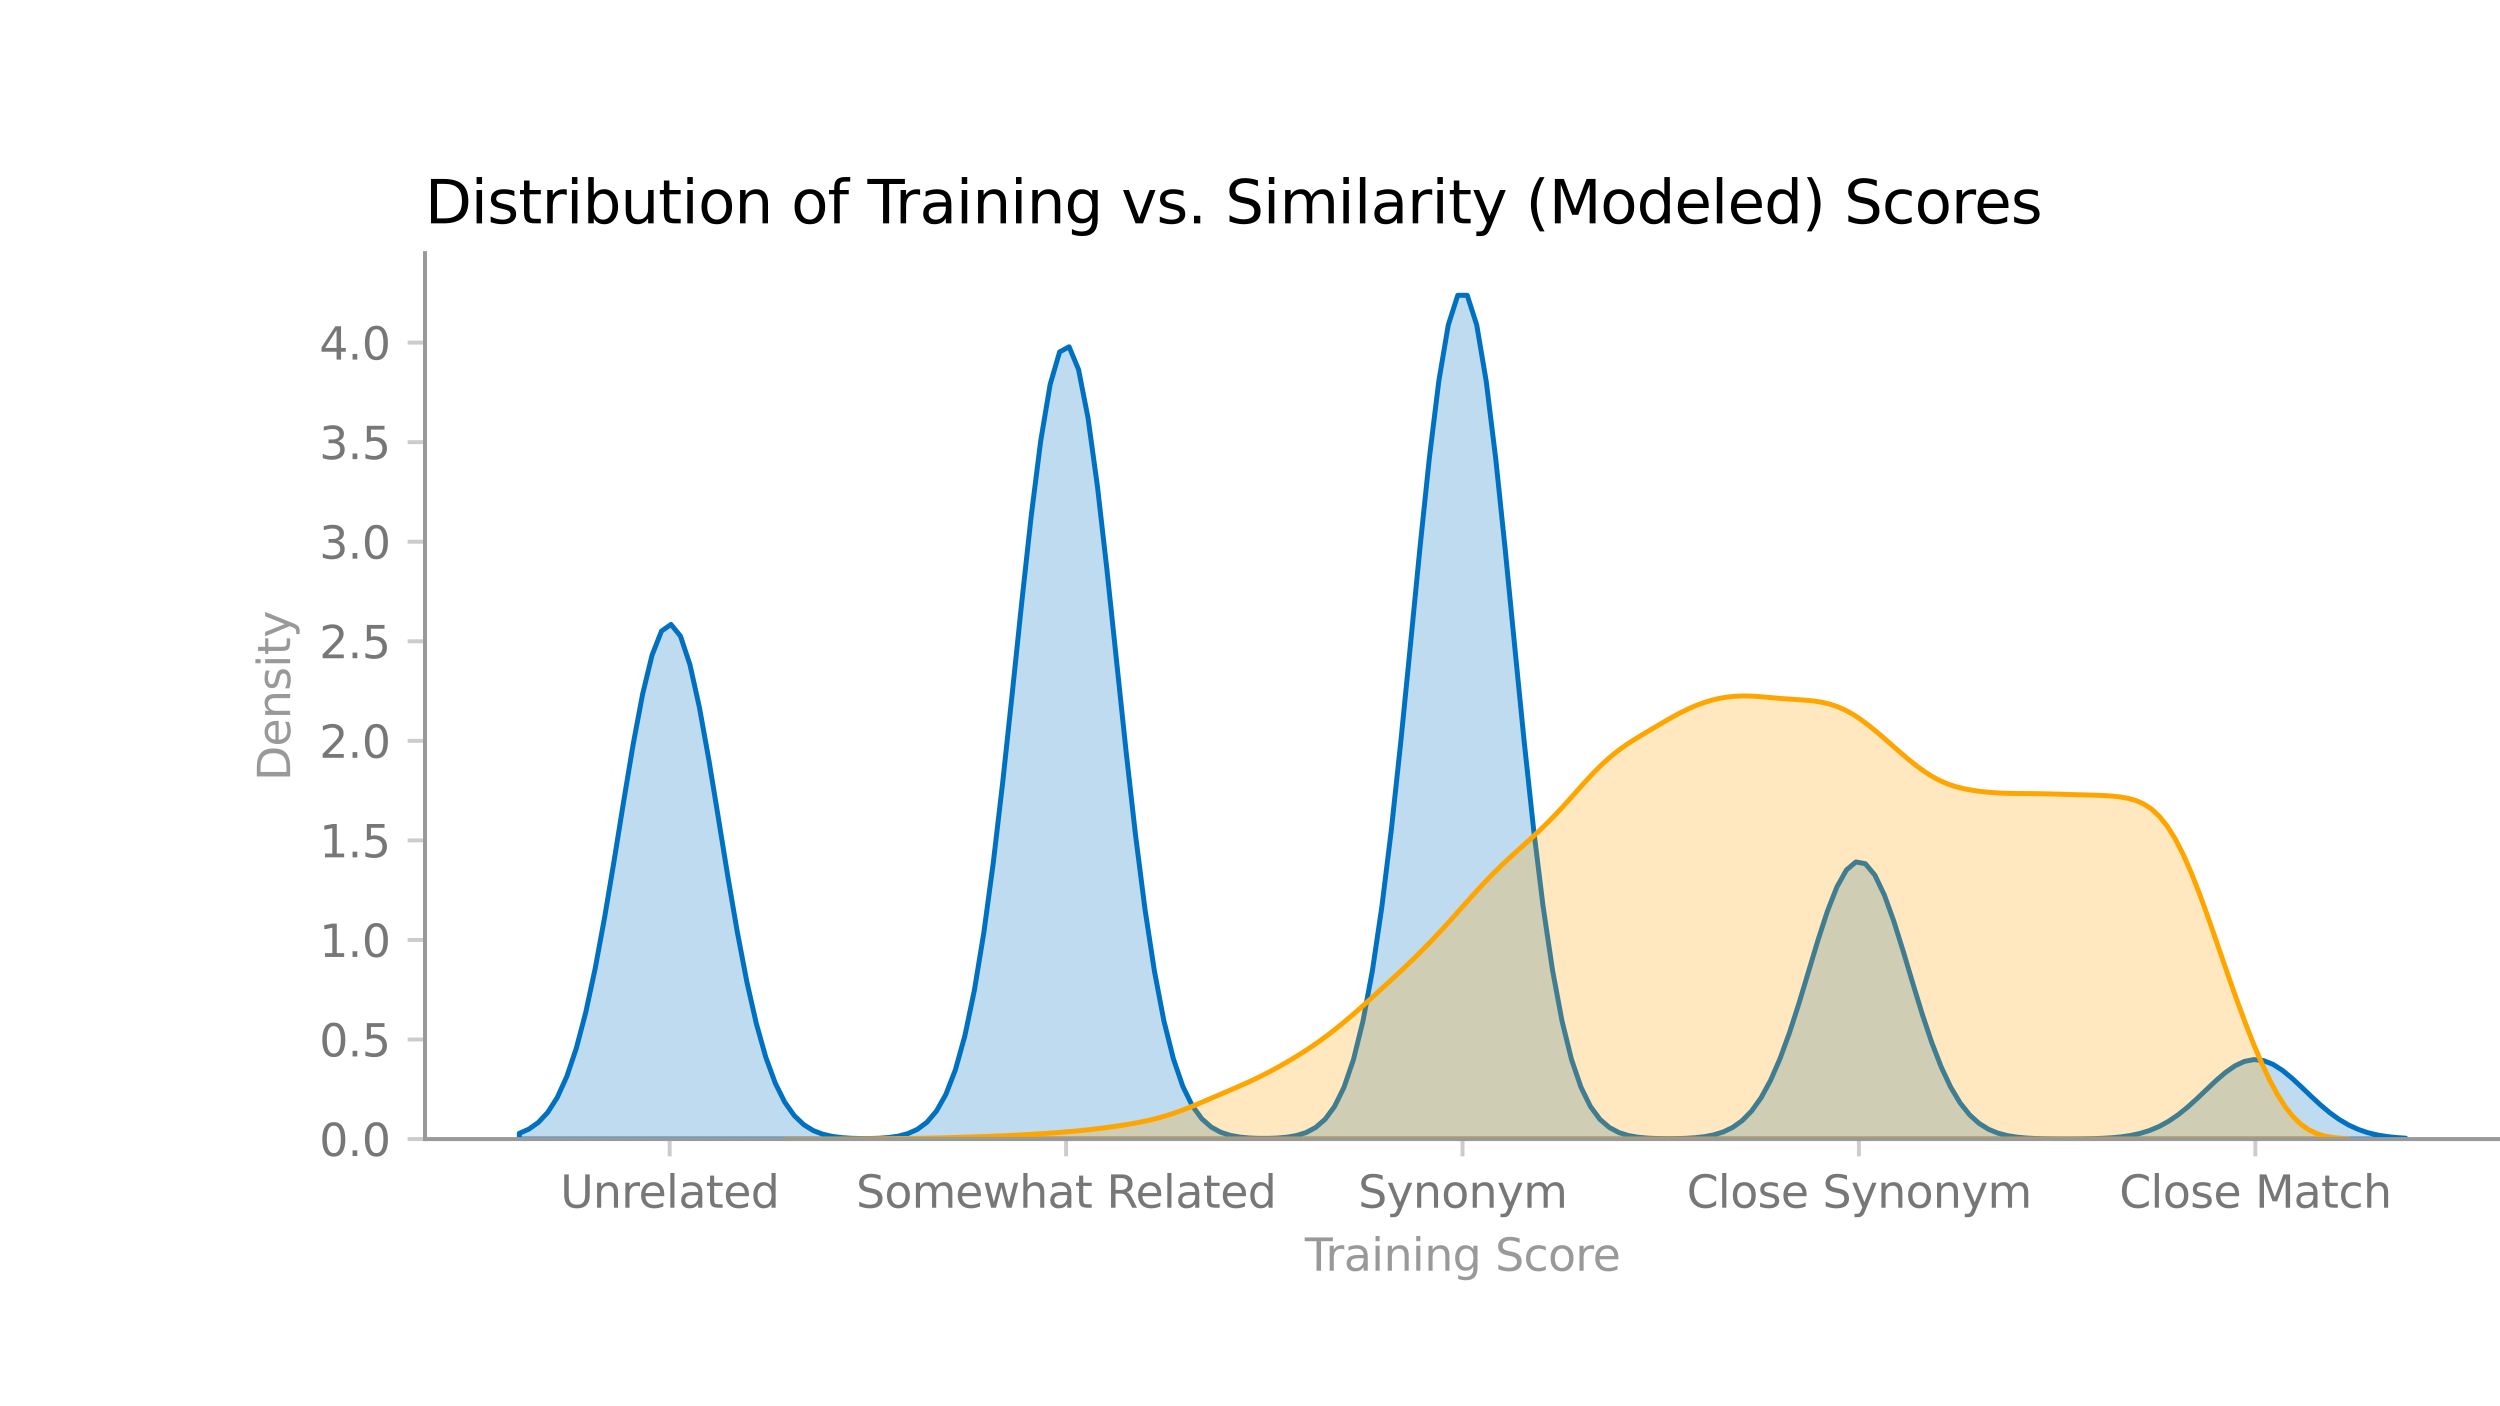 <?xml version="1.0" encoding="utf-8" standalone="no"?>
<!DOCTYPE svg PUBLIC "-//W3C//DTD SVG 1.1//EN"
  "http://www.w3.org/Graphics/SVG/1.1/DTD/svg11.dtd">
<svg height="283.5pt" version="1.1" viewBox="0 0 504 283.5" width="504pt" xmlns="http://www.w3.org/2000/svg" xmlns:xlink="http://www.w3.org/1999/xlink">
 <defs>
  <style type="text/css">*{stroke-linecap:butt;stroke-linejoin:round;}</style>
 </defs>
 <g id="figure_1">
  <g id="patch_1">
   <path d="M 0 283.5 
L 504 283.5 
L 504 0 
L 0 0 
z
" style="fill:#ffffff;"/>
  </g>
  <g id="axes_1">
   <g id="patch_2">
    <path d="M 85.68 229.635 
L 504 229.635 
L 504 51.03 
L 85.68 51.03 
z
" style="fill:#ffffff;"/>
   </g>
   <g id="PolyCollection_1">
    <defs>
     <path d="M 104.695 -55.018 
L 104.695 -53.865 
L 106.606 -53.865 
L 108.517 -53.865 
L 110.428 -53.865 
L 112.339 -53.865 
L 114.25 -53.865 
L 116.161 -53.865 
L 118.072 -53.865 
L 119.983 -53.865 
L 121.894 -53.865 
L 123.805 -53.865 
L 125.716 -53.865 
L 127.627 -53.865 
L 129.538 -53.865 
L 131.449 -53.865 
L 133.36 -53.865 
L 135.271 -53.865 
L 137.182 -53.865 
L 139.093 -53.865 
L 141.004 -53.865 
L 142.915 -53.865 
L 144.826 -53.865 
L 146.737 -53.865 
L 148.648 -53.865 
L 150.559 -53.865 
L 152.47 -53.865 
L 154.381 -53.865 
L 156.292 -53.865 
L 158.203 -53.865 
L 160.114 -53.865 
L 162.025 -53.865 
L 163.936 -53.865 
L 165.847 -53.865 
L 167.758 -53.865 
L 169.669 -53.865 
L 171.58 -53.865 
L 173.491 -53.865 
L 175.402 -53.865 
L 177.313 -53.865 
L 179.224 -53.865 
L 181.135 -53.865 
L 183.046 -53.865 
L 184.957 -53.865 
L 186.868 -53.865 
L 188.779 -53.865 
L 190.69 -53.865 
L 192.601 -53.865 
L 194.512 -53.865 
L 196.423 -53.865 
L 198.334 -53.865 
L 200.245 -53.865 
L 202.156 -53.865 
L 204.067 -53.865 
L 205.978 -53.865 
L 207.889 -53.865 
L 209.8 -53.865 
L 211.711 -53.865 
L 213.622 -53.865 
L 215.533 -53.865 
L 217.444 -53.865 
L 219.355 -53.865 
L 221.266 -53.865 
L 223.177 -53.865 
L 225.088 -53.865 
L 226.999 -53.865 
L 228.91 -53.865 
L 230.821 -53.865 
L 232.732 -53.865 
L 234.643 -53.865 
L 236.554 -53.865 
L 238.465 -53.865 
L 240.376 -53.865 
L 242.287 -53.865 
L 244.198 -53.865 
L 246.109 -53.865 
L 248.02 -53.865 
L 249.931 -53.865 
L 251.842 -53.865 
L 253.753 -53.865 
L 255.664 -53.865 
L 257.575 -53.865 
L 259.486 -53.865 
L 261.397 -53.865 
L 263.308 -53.865 
L 265.219 -53.865 
L 267.13 -53.865 
L 269.041 -53.865 
L 270.952 -53.865 
L 272.863 -53.865 
L 274.774 -53.865 
L 276.685 -53.865 
L 278.596 -53.865 
L 280.507 -53.865 
L 282.418 -53.865 
L 284.329 -53.865 
L 286.24 -53.865 
L 288.151 -53.865 
L 290.062 -53.865 
L 291.973 -53.865 
L 293.884 -53.865 
L 295.796 -53.865 
L 297.707 -53.865 
L 299.618 -53.865 
L 301.529 -53.865 
L 303.44 -53.865 
L 305.351 -53.865 
L 307.262 -53.865 
L 309.173 -53.865 
L 311.084 -53.865 
L 312.995 -53.865 
L 314.906 -53.865 
L 316.817 -53.865 
L 318.728 -53.865 
L 320.639 -53.865 
L 322.55 -53.865 
L 324.461 -53.865 
L 326.372 -53.865 
L 328.283 -53.865 
L 330.194 -53.865 
L 332.105 -53.865 
L 334.016 -53.865 
L 335.927 -53.865 
L 337.838 -53.865 
L 339.749 -53.865 
L 341.66 -53.865 
L 343.571 -53.865 
L 345.482 -53.865 
L 347.393 -53.865 
L 349.304 -53.865 
L 351.215 -53.865 
L 353.126 -53.865 
L 355.037 -53.865 
L 356.948 -53.865 
L 358.859 -53.865 
L 360.77 -53.865 
L 362.681 -53.865 
L 364.592 -53.865 
L 366.503 -53.865 
L 368.414 -53.865 
L 370.325 -53.865 
L 372.236 -53.865 
L 374.147 -53.865 
L 376.058 -53.865 
L 377.969 -53.865 
L 379.88 -53.865 
L 381.791 -53.865 
L 383.702 -53.865 
L 385.613 -53.865 
L 387.524 -53.865 
L 389.435 -53.865 
L 391.346 -53.865 
L 393.257 -53.865 
L 395.168 -53.865 
L 397.079 -53.865 
L 398.99 -53.865 
L 400.901 -53.865 
L 402.812 -53.865 
L 404.723 -53.865 
L 406.634 -53.865 
L 408.545 -53.865 
L 410.456 -53.865 
L 412.367 -53.865 
L 414.278 -53.865 
L 416.189 -53.865 
L 418.1 -53.865 
L 420.011 -53.865 
L 421.922 -53.865 
L 423.833 -53.865 
L 425.744 -53.865 
L 427.655 -53.865 
L 429.566 -53.865 
L 431.477 -53.865 
L 433.388 -53.865 
L 435.299 -53.865 
L 437.21 -53.865 
L 439.121 -53.865 
L 441.032 -53.865 
L 442.943 -53.865 
L 444.854 -53.865 
L 446.765 -53.865 
L 448.676 -53.865 
L 450.587 -53.865 
L 452.498 -53.865 
L 454.409 -53.865 
L 456.32 -53.865 
L 458.231 -53.865 
L 460.142 -53.865 
L 462.053 -53.865 
L 463.964 -53.865 
L 465.875 -53.865 
L 467.786 -53.865 
L 469.697 -53.865 
L 471.608 -53.865 
L 473.519 -53.865 
L 475.43 -53.865 
L 477.341 -53.865 
L 479.252 -53.865 
L 481.163 -53.865 
L 483.074 -53.865 
L 484.985 -53.865 
L 484.985 -54.043 
L 484.985 -54.043 
L 483.074 -54.174 
L 481.163 -54.381 
L 479.252 -54.697 
L 477.341 -55.159 
L 475.43 -55.808 
L 473.519 -56.68 
L 471.608 -57.8 
L 469.697 -59.172 
L 467.786 -60.771 
L 465.875 -62.536 
L 463.964 -64.369 
L 462.053 -66.143 
L 460.142 -67.711 
L 458.231 -68.932 
L 456.32 -69.684 
L 454.409 -69.89 
L 452.498 -69.528 
L 450.587 -68.637 
L 448.676 -67.306 
L 446.765 -65.666 
L 444.854 -63.862 
L 442.943 -62.036 
L 441.032 -60.308 
L 439.121 -58.768 
L 437.21 -57.465 
L 435.299 -56.415 
L 433.388 -55.608 
L 431.477 -55.014 
L 429.566 -54.596 
L 427.655 -54.314 
L 425.744 -54.131 
L 423.833 -54.017 
L 421.922 -53.95 
L 420.011 -53.912 
L 418.1 -53.894 
L 416.189 -53.889 
L 414.278 -53.897 
L 412.367 -53.922 
L 410.456 -53.975 
L 408.545 -54.074 
L 406.634 -54.251 
L 404.723 -54.554 
L 402.812 -55.05 
L 400.901 -55.833 
L 398.99 -57.019 
L 397.079 -58.741 
L 395.168 -61.139 
L 393.257 -64.335 
L 391.346 -68.405 
L 389.435 -73.349 
L 387.524 -79.055 
L 385.613 -85.289 
L 383.702 -91.687 
L 381.791 -97.789 
L 379.88 -103.082 
L 377.969 -107.075 
L 376.058 -109.371 
L 374.147 -109.731 
L 372.236 -108.118 
L 370.325 -104.699 
L 368.414 -99.823 
L 366.503 -93.954 
L 364.592 -87.606 
L 362.681 -81.265 
L 360.77 -75.334 
L 358.859 -70.095 
L 356.948 -65.704 
L 355.037 -62.197 
L 353.126 -59.523 
L 351.215 -57.572 
L 349.304 -56.209 
L 347.393 -55.295 
L 345.482 -54.707 
L 343.571 -54.344 
L 341.66 -54.13 
L 339.749 -54.012 
L 337.838 -53.956 
L 335.927 -53.944 
L 334.016 -53.974 
L 332.105 -54.063 
L 330.194 -54.243 
L 328.283 -54.58 
L 326.372 -55.177 
L 324.461 -56.19 
L 322.55 -57.841 
L 320.639 -60.426 
L 318.728 -64.31 
L 316.817 -69.91 
L 314.906 -77.646 
L 312.995 -87.874 
L 311.084 -100.791 
L 309.173 -116.339 
L 307.262 -134.116 
L 305.351 -153.329 
L 303.44 -172.81 
L 301.529 -191.108 
L 299.618 -206.656 
L 297.707 -217.988 
L 295.796 -223.965 
L 293.884 -223.965 
L 291.973 -217.988 
L 290.062 -206.656 
L 288.151 -191.108 
L 286.24 -172.81 
L 284.329 -153.329 
L 282.418 -134.116 
L 280.507 -116.339 
L 278.596 -100.791 
L 276.685 -87.874 
L 274.774 -77.646 
L 272.863 -69.91 
L 270.952 -64.31 
L 269.041 -60.426 
L 267.13 -57.841 
L 265.219 -56.191 
L 263.308 -55.178 
L 261.397 -54.583 
L 259.486 -54.25 
L 257.575 -54.077 
L 255.664 -54.005 
L 253.753 -54.008 
L 251.842 -54.087 
L 249.931 -54.269 
L 248.02 -54.617 
L 246.109 -55.232 
L 244.198 -56.271 
L 242.287 -57.952 
L 240.376 -60.566 
L 238.465 -64.464 
L 236.554 -70.042 
L 234.643 -77.687 
L 232.732 -87.713 
L 230.821 -100.268 
L 228.91 -115.244 
L 226.999 -132.202 
L 225.088 -150.33 
L 223.177 -168.48 
L 221.266 -185.259 
L 219.355 -199.201 
L 217.444 -208.974 
L 215.533 -213.587 
L 213.622 -212.557 
L 211.711 -205.994 
L 209.8 -194.577 
L 207.889 -179.443 
L 205.978 -161.999 
L 204.067 -143.706 
L 202.156 -125.885 
L 200.245 -109.57 
L 198.334 -95.437 
L 196.423 -83.799 
L 194.512 -74.662 
L 192.601 -67.806 
L 190.69 -62.882 
L 188.779 -59.492 
L 186.868 -57.253 
L 184.957 -55.834 
L 183.046 -54.97 
L 181.135 -54.465 
L 179.224 -54.184 
L 177.313 -54.038 
L 175.402 -53.976 
L 173.491 -53.974 
L 171.58 -54.029 
L 169.669 -54.161 
L 167.758 -54.411 
L 165.847 -54.85 
L 163.936 -55.587 
L 162.025 -56.772 
L 160.114 -58.599 
L 158.203 -61.305 
L 156.292 -65.147 
L 154.381 -70.372 
L 152.47 -77.168 
L 150.559 -85.606 
L 148.648 -95.58 
L 146.737 -106.761 
L 144.826 -118.582 
L 142.915 -130.263 
L 141.004 -140.883 
L 139.093 -149.496 
L 137.182 -155.268 
L 135.271 -157.611 
L 133.36 -156.278 
L 131.449 -151.409 
L 129.538 -143.507 
L 127.627 -133.35 
L 125.716 -121.868 
L 123.805 -109.999 
L 121.894 -98.574 
L 119.983 -88.223 
L 118.072 -79.341 
L 116.161 -72.091 
L 114.25 -66.446 
L 112.339 -62.244 
L 110.428 -59.25 
L 108.517 -57.204 
L 106.606 -55.862 
L 104.695 -55.018 
z
" id="mb9149a1675" style="stroke:#0070c0;"/>
    </defs>
    <g clip-path="url(#p86874f3462)">
     <use style="fill:#0070c0;fill-opacity:0.25;stroke:#0070c0;" x="0" xlink:href="#mb9149a1675" y="283.5"/>
    </g>
   </g>
   <g id="PolyCollection_2">
    <defs>
     <path d="M 158.473 -53.865 
L 158.473 -53.865 
L 160.055 -53.865 
L 161.638 -53.865 
L 163.22 -53.865 
L 164.802 -53.865 
L 166.384 -53.865 
L 167.966 -53.865 
L 169.549 -53.865 
L 171.131 -53.865 
L 172.713 -53.865 
L 174.295 -53.865 
L 175.878 -53.865 
L 177.46 -53.865 
L 179.042 -53.865 
L 180.624 -53.865 
L 182.207 -53.865 
L 183.789 -53.865 
L 185.371 -53.865 
L 186.953 -53.865 
L 188.535 -53.865 
L 190.118 -53.865 
L 191.7 -53.865 
L 193.282 -53.865 
L 194.864 -53.865 
L 196.447 -53.865 
L 198.029 -53.865 
L 199.611 -53.865 
L 201.193 -53.865 
L 202.775 -53.865 
L 204.358 -53.865 
L 205.94 -53.865 
L 207.522 -53.865 
L 209.104 -53.865 
L 210.687 -53.865 
L 212.269 -53.865 
L 213.851 -53.865 
L 215.433 -53.865 
L 217.015 -53.865 
L 218.598 -53.865 
L 220.18 -53.865 
L 221.762 -53.865 
L 223.344 -53.865 
L 224.927 -53.865 
L 226.509 -53.865 
L 228.091 -53.865 
L 229.673 -53.865 
L 231.255 -53.865 
L 232.838 -53.865 
L 234.42 -53.865 
L 236.002 -53.865 
L 237.584 -53.865 
L 239.167 -53.865 
L 240.749 -53.865 
L 242.331 -53.865 
L 243.913 -53.865 
L 245.495 -53.865 
L 247.078 -53.865 
L 248.66 -53.865 
L 250.242 -53.865 
L 251.824 -53.865 
L 253.407 -53.865 
L 254.989 -53.865 
L 256.571 -53.865 
L 258.153 -53.865 
L 259.736 -53.865 
L 261.318 -53.865 
L 262.9 -53.865 
L 264.482 -53.865 
L 266.064 -53.865 
L 267.647 -53.865 
L 269.229 -53.865 
L 270.811 -53.865 
L 272.393 -53.865 
L 273.976 -53.865 
L 275.558 -53.865 
L 277.14 -53.865 
L 278.722 -53.865 
L 280.304 -53.865 
L 281.887 -53.865 
L 283.469 -53.865 
L 285.051 -53.865 
L 286.633 -53.865 
L 288.216 -53.865 
L 289.798 -53.865 
L 291.38 -53.865 
L 292.962 -53.865 
L 294.544 -53.865 
L 296.127 -53.865 
L 297.709 -53.865 
L 299.291 -53.865 
L 300.873 -53.865 
L 302.456 -53.865 
L 304.038 -53.865 
L 305.62 -53.865 
L 307.202 -53.865 
L 308.784 -53.865 
L 310.367 -53.865 
L 311.949 -53.865 
L 313.531 -53.865 
L 315.113 -53.865 
L 316.696 -53.865 
L 318.278 -53.865 
L 319.86 -53.865 
L 321.442 -53.865 
L 323.025 -53.865 
L 324.607 -53.865 
L 326.189 -53.865 
L 327.771 -53.865 
L 329.353 -53.865 
L 330.936 -53.865 
L 332.518 -53.865 
L 334.1 -53.865 
L 335.682 -53.865 
L 337.265 -53.865 
L 338.847 -53.865 
L 340.429 -53.865 
L 342.011 -53.865 
L 343.593 -53.865 
L 345.176 -53.865 
L 346.758 -53.865 
L 348.34 -53.865 
L 349.922 -53.865 
L 351.505 -53.865 
L 353.087 -53.865 
L 354.669 -53.865 
L 356.251 -53.865 
L 357.833 -53.865 
L 359.416 -53.865 
L 360.998 -53.865 
L 362.58 -53.865 
L 364.162 -53.865 
L 365.745 -53.865 
L 367.327 -53.865 
L 368.909 -53.865 
L 370.491 -53.865 
L 372.073 -53.865 
L 373.656 -53.865 
L 375.238 -53.865 
L 376.82 -53.865 
L 378.402 -53.865 
L 379.985 -53.865 
L 381.567 -53.865 
L 383.149 -53.865 
L 384.731 -53.865 
L 386.314 -53.865 
L 387.896 -53.865 
L 389.478 -53.865 
L 391.06 -53.865 
L 392.642 -53.865 
L 394.225 -53.865 
L 395.807 -53.865 
L 397.389 -53.865 
L 398.971 -53.865 
L 400.554 -53.865 
L 402.136 -53.865 
L 403.718 -53.865 
L 405.3 -53.865 
L 406.882 -53.865 
L 408.465 -53.865 
L 410.047 -53.865 
L 411.629 -53.865 
L 413.211 -53.865 
L 414.794 -53.865 
L 416.376 -53.865 
L 417.958 -53.865 
L 419.54 -53.865 
L 421.122 -53.865 
L 422.705 -53.865 
L 424.287 -53.865 
L 425.869 -53.865 
L 427.451 -53.865 
L 429.034 -53.865 
L 430.616 -53.865 
L 432.198 -53.865 
L 433.78 -53.865 
L 435.362 -53.865 
L 436.945 -53.865 
L 438.527 -53.865 
L 440.109 -53.865 
L 441.691 -53.865 
L 443.274 -53.865 
L 444.856 -53.865 
L 446.438 -53.865 
L 448.02 -53.865 
L 449.603 -53.865 
L 451.185 -53.865 
L 452.767 -53.865 
L 454.349 -53.865 
L 455.931 -53.865 
L 457.514 -53.865 
L 459.096 -53.865 
L 460.678 -53.865 
L 462.26 -53.865 
L 463.843 -53.865 
L 465.425 -53.865 
L 467.007 -53.865 
L 468.589 -53.865 
L 470.171 -53.865 
L 471.754 -53.865 
L 473.336 -53.865 
L 473.336 -53.944 
L 473.336 -53.944 
L 471.754 -54.033 
L 470.171 -54.2 
L 468.589 -54.496 
L 467.007 -54.986 
L 465.425 -55.749 
L 463.843 -56.865 
L 462.26 -58.406 
L 460.678 -60.416 
L 459.096 -62.909 
L 457.514 -65.862 
L 455.931 -69.23 
L 454.349 -72.954 
L 452.767 -76.976 
L 451.185 -81.241 
L 449.603 -85.692 
L 448.02 -90.26 
L 446.438 -94.859 
L 444.856 -99.381 
L 443.274 -103.704 
L 441.691 -107.709 
L 440.109 -111.288 
L 438.527 -114.364 
L 436.945 -116.896 
L 435.362 -118.884 
L 433.78 -120.366 
L 432.198 -121.411 
L 430.616 -122.11 
L 429.034 -122.557 
L 427.451 -122.833 
L 425.869 -123.003 
L 424.287 -123.109 
L 422.705 -123.179 
L 421.122 -123.227 
L 419.54 -123.267 
L 417.958 -123.306 
L 416.376 -123.35 
L 414.794 -123.398 
L 413.211 -123.443 
L 411.629 -123.479 
L 410.047 -123.502 
L 408.465 -123.513 
L 406.882 -123.523 
L 405.3 -123.546 
L 403.718 -123.597 
L 402.136 -123.683 
L 400.554 -123.811 
L 398.971 -123.986 
L 397.389 -124.215 
L 395.807 -124.519 
L 394.225 -124.921 
L 392.642 -125.453 
L 391.06 -126.138 
L 389.478 -126.99 
L 387.896 -128.003 
L 386.314 -129.159 
L 384.731 -130.426 
L 383.149 -131.769 
L 381.567 -133.153 
L 379.985 -134.541 
L 378.402 -135.9 
L 376.82 -137.191 
L 375.238 -138.378 
L 373.656 -139.427 
L 372.073 -140.31 
L 370.491 -141.015 
L 368.909 -141.545 
L 367.327 -141.919 
L 365.745 -142.168 
L 364.162 -142.33 
L 362.58 -142.445 
L 360.998 -142.547 
L 359.416 -142.659 
L 357.833 -142.79 
L 356.251 -142.933 
L 354.669 -143.067 
L 353.087 -143.165 
L 351.505 -143.198 
L 349.922 -143.143 
L 348.34 -142.988 
L 346.758 -142.727 
L 345.176 -142.36 
L 343.593 -141.887 
L 342.011 -141.308 
L 340.429 -140.626 
L 338.847 -139.851 
L 337.265 -139 
L 335.682 -138.098 
L 334.1 -137.171 
L 332.518 -136.235 
L 330.936 -135.292 
L 329.353 -134.321 
L 327.771 -133.289 
L 326.189 -132.153 
L 324.607 -130.88 
L 323.025 -129.455 
L 321.442 -127.884 
L 319.86 -126.199 
L 318.278 -124.443 
L 316.696 -122.667 
L 315.113 -120.916 
L 313.531 -119.223 
L 311.949 -117.606 
L 310.367 -116.068 
L 308.784 -114.594 
L 307.202 -113.161 
L 305.62 -111.738 
L 304.038 -110.292 
L 302.456 -108.796 
L 300.873 -107.233 
L 299.291 -105.596 
L 297.709 -103.893 
L 296.127 -102.142 
L 294.544 -100.366 
L 292.962 -98.589 
L 291.38 -96.834 
L 289.798 -95.118 
L 288.216 -93.452 
L 286.633 -91.839 
L 285.051 -90.277 
L 283.469 -88.757 
L 281.887 -87.268 
L 280.304 -85.799 
L 278.722 -84.341 
L 277.14 -82.892 
L 275.558 -81.455 
L 273.976 -80.04 
L 272.393 -78.656 
L 270.811 -77.316 
L 269.229 -76.03 
L 267.647 -74.806 
L 266.064 -73.644 
L 264.482 -72.545 
L 262.9 -71.501 
L 261.318 -70.507 
L 259.736 -69.557 
L 258.153 -68.646 
L 256.571 -67.776 
L 254.989 -66.947 
L 253.407 -66.161 
L 251.824 -65.415 
L 250.242 -64.703 
L 248.66 -64.013 
L 247.078 -63.333 
L 245.495 -62.655 
L 243.913 -61.975 
L 242.331 -61.298 
L 240.749 -60.634 
L 239.167 -59.997 
L 237.584 -59.402 
L 236.002 -58.859 
L 234.42 -58.374 
L 232.838 -57.946 
L 231.255 -57.572 
L 229.673 -57.243 
L 228.091 -56.95 
L 226.509 -56.686 
L 224.927 -56.445 
L 223.344 -56.222 
L 221.762 -56.017 
L 220.18 -55.828 
L 218.598 -55.656 
L 217.015 -55.498 
L 215.433 -55.355 
L 213.851 -55.224 
L 212.269 -55.104 
L 210.687 -54.993 
L 209.104 -54.89 
L 207.522 -54.794 
L 205.94 -54.705 
L 204.358 -54.623 
L 202.775 -54.548 
L 201.193 -54.481 
L 199.611 -54.419 
L 198.029 -54.363 
L 196.447 -54.311 
L 194.864 -54.261 
L 193.282 -54.213 
L 191.7 -54.166 
L 190.118 -54.123 
L 188.535 -54.084 
L 186.953 -54.05 
L 185.371 -54.021 
L 183.789 -53.997 
L 182.207 -53.976 
L 180.624 -53.96 
L 179.042 -53.945 
L 177.46 -53.932 
L 175.878 -53.919 
L 174.295 -53.908 
L 172.713 -53.898 
L 171.131 -53.889 
L 169.549 -53.882 
L 167.966 -53.876 
L 166.384 -53.872 
L 164.802 -53.869 
L 163.22 -53.867 
L 161.638 -53.866 
L 160.055 -53.866 
L 158.473 -53.865 
z
" id="m97616c9da3" style="stroke:#ffa500;"/>
    </defs>
    <g clip-path="url(#p86874f3462)">
     <use style="fill:#ffa500;fill-opacity:0.25;stroke:#ffa500;" x="0" xlink:href="#m97616c9da3" y="283.5"/>
    </g>
   </g>
   <g id="matplotlib.axis_1">
    <g id="xtick_1">
     <g id="line2d_1">
      <defs>
       <path d="M 0 0 
L 0 3.5 
" id="md48e24bd55" style="stroke:#cccccc;stroke-width:0.8;"/>
      </defs>
      <g>
       <use style="fill:#cccccc;stroke:#cccccc;stroke-width:0.8;" x="135.006" xlink:href="#md48e24bd55" y="229.635"/>
      </g>
     </g>
     <g id="text_1">
      <!-- Unrelated -->
      <g style="fill:#777777;" transform="translate(112.946 243.474)scale(0.09 -0.09)">
       <defs>
        <path d="M 556 4666 
L 1191 4666 
L 1191 1831 
Q 1191 1081 1462 751 
Q 1734 422 2344 422 
Q 2950 422 3222 751 
Q 3494 1081 3494 1831 
L 3494 4666 
L 4128 4666 
L 4128 1753 
Q 4128 841 3676 375 
Q 3225 -91 2344 -91 
Q 1459 -91 1007 375 
Q 556 841 556 1753 
L 556 4666 
z
" id="DejaVuSans-55" transform="scale(0.016)"/>
        <path d="M 3513 2113 
L 3513 0 
L 2938 0 
L 2938 2094 
Q 2938 2591 2744 2837 
Q 2550 3084 2163 3084 
Q 1697 3084 1428 2787 
Q 1159 2491 1159 1978 
L 1159 0 
L 581 0 
L 581 3500 
L 1159 3500 
L 1159 2956 
Q 1366 3272 1645 3428 
Q 1925 3584 2291 3584 
Q 2894 3584 3203 3211 
Q 3513 2838 3513 2113 
z
" id="DejaVuSans-6e" transform="scale(0.016)"/>
        <path d="M 2631 2963 
Q 2534 3019 2420 3045 
Q 2306 3072 2169 3072 
Q 1681 3072 1420 2755 
Q 1159 2438 1159 1844 
L 1159 0 
L 581 0 
L 581 3500 
L 1159 3500 
L 1159 2956 
Q 1341 3275 1631 3429 
Q 1922 3584 2338 3584 
Q 2397 3584 2469 3576 
Q 2541 3569 2628 3553 
L 2631 2963 
z
" id="DejaVuSans-72" transform="scale(0.016)"/>
        <path d="M 3597 1894 
L 3597 1613 
L 953 1613 
Q 991 1019 1311 708 
Q 1631 397 2203 397 
Q 2534 397 2845 478 
Q 3156 559 3463 722 
L 3463 178 
Q 3153 47 2828 -22 
Q 2503 -91 2169 -91 
Q 1331 -91 842 396 
Q 353 884 353 1716 
Q 353 2575 817 3079 
Q 1281 3584 2069 3584 
Q 2775 3584 3186 3129 
Q 3597 2675 3597 1894 
z
M 3022 2063 
Q 3016 2534 2758 2815 
Q 2500 3097 2075 3097 
Q 1594 3097 1305 2825 
Q 1016 2553 972 2059 
L 3022 2063 
z
" id="DejaVuSans-65" transform="scale(0.016)"/>
        <path d="M 603 4863 
L 1178 4863 
L 1178 0 
L 603 0 
L 603 4863 
z
" id="DejaVuSans-6c" transform="scale(0.016)"/>
        <path d="M 2194 1759 
Q 1497 1759 1228 1600 
Q 959 1441 959 1056 
Q 959 750 1161 570 
Q 1363 391 1709 391 
Q 2188 391 2477 730 
Q 2766 1069 2766 1631 
L 2766 1759 
L 2194 1759 
z
M 3341 1997 
L 3341 0 
L 2766 0 
L 2766 531 
Q 2569 213 2275 61 
Q 1981 -91 1556 -91 
Q 1019 -91 701 211 
Q 384 513 384 1019 
Q 384 1609 779 1909 
Q 1175 2209 1959 2209 
L 2766 2209 
L 2766 2266 
Q 2766 2663 2505 2880 
Q 2244 3097 1772 3097 
Q 1472 3097 1187 3025 
Q 903 2953 641 2809 
L 641 3341 
Q 956 3463 1253 3523 
Q 1550 3584 1831 3584 
Q 2591 3584 2966 3190 
Q 3341 2797 3341 1997 
z
" id="DejaVuSans-61" transform="scale(0.016)"/>
        <path d="M 1172 4494 
L 1172 3500 
L 2356 3500 
L 2356 3053 
L 1172 3053 
L 1172 1153 
Q 1172 725 1289 603 
Q 1406 481 1766 481 
L 2356 481 
L 2356 0 
L 1766 0 
Q 1100 0 847 248 
Q 594 497 594 1153 
L 594 3053 
L 172 3053 
L 172 3500 
L 594 3500 
L 594 4494 
L 1172 4494 
z
" id="DejaVuSans-74" transform="scale(0.016)"/>
        <path d="M 2906 2969 
L 2906 4863 
L 3481 4863 
L 3481 0 
L 2906 0 
L 2906 525 
Q 2725 213 2448 61 
Q 2172 -91 1784 -91 
Q 1150 -91 751 415 
Q 353 922 353 1747 
Q 353 2572 751 3078 
Q 1150 3584 1784 3584 
Q 2172 3584 2448 3432 
Q 2725 3281 2906 2969 
z
M 947 1747 
Q 947 1113 1208 752 
Q 1469 391 1925 391 
Q 2381 391 2643 752 
Q 2906 1113 2906 1747 
Q 2906 2381 2643 2742 
Q 2381 3103 1925 3103 
Q 1469 3103 1208 2742 
Q 947 2381 947 1747 
z
" id="DejaVuSans-64" transform="scale(0.016)"/>
       </defs>
       <use xlink:href="#DejaVuSans-55"/>
       <use x="73.193" xlink:href="#DejaVuSans-6e"/>
       <use x="136.572" xlink:href="#DejaVuSans-72"/>
       <use x="175.436" xlink:href="#DejaVuSans-65"/>
       <use x="236.959" xlink:href="#DejaVuSans-6c"/>
       <use x="264.742" xlink:href="#DejaVuSans-61"/>
       <use x="326.021" xlink:href="#DejaVuSans-74"/>
       <use x="365.23" xlink:href="#DejaVuSans-65"/>
       <use x="426.754" xlink:href="#DejaVuSans-64"/>
      </g>
     </g>
    </g>
    <g id="xtick_2">
     <g id="line2d_2">
      <g>
       <use style="fill:#cccccc;stroke:#cccccc;stroke-width:0.8;" x="214.923" xlink:href="#md48e24bd55" y="229.635"/>
      </g>
     </g>
     <g id="text_2">
      <!-- Somewhat Related -->
      <g style="fill:#777777;" transform="translate(172.586 243.474)scale(0.09 -0.09)">
       <defs>
        <path d="M 3425 4513 
L 3425 3897 
Q 3066 4069 2747 4153 
Q 2428 4238 2131 4238 
Q 1616 4238 1336 4038 
Q 1056 3838 1056 3469 
Q 1056 3159 1242 3001 
Q 1428 2844 1947 2747 
L 2328 2669 
Q 3034 2534 3370 2195 
Q 3706 1856 3706 1288 
Q 3706 609 3251 259 
Q 2797 -91 1919 -91 
Q 1588 -91 1214 -16 
Q 841 59 441 206 
L 441 856 
Q 825 641 1194 531 
Q 1563 422 1919 422 
Q 2459 422 2753 634 
Q 3047 847 3047 1241 
Q 3047 1584 2836 1778 
Q 2625 1972 2144 2069 
L 1759 2144 
Q 1053 2284 737 2584 
Q 422 2884 422 3419 
Q 422 4038 858 4394 
Q 1294 4750 2059 4750 
Q 2388 4750 2728 4690 
Q 3069 4631 3425 4513 
z
" id="DejaVuSans-53" transform="scale(0.016)"/>
        <path d="M 1959 3097 
Q 1497 3097 1228 2736 
Q 959 2375 959 1747 
Q 959 1119 1226 758 
Q 1494 397 1959 397 
Q 2419 397 2687 759 
Q 2956 1122 2956 1747 
Q 2956 2369 2687 2733 
Q 2419 3097 1959 3097 
z
M 1959 3584 
Q 2709 3584 3137 3096 
Q 3566 2609 3566 1747 
Q 3566 888 3137 398 
Q 2709 -91 1959 -91 
Q 1206 -91 779 398 
Q 353 888 353 1747 
Q 353 2609 779 3096 
Q 1206 3584 1959 3584 
z
" id="DejaVuSans-6f" transform="scale(0.016)"/>
        <path d="M 3328 2828 
Q 3544 3216 3844 3400 
Q 4144 3584 4550 3584 
Q 5097 3584 5394 3201 
Q 5691 2819 5691 2113 
L 5691 0 
L 5113 0 
L 5113 2094 
Q 5113 2597 4934 2840 
Q 4756 3084 4391 3084 
Q 3944 3084 3684 2787 
Q 3425 2491 3425 1978 
L 3425 0 
L 2847 0 
L 2847 2094 
Q 2847 2600 2669 2842 
Q 2491 3084 2119 3084 
Q 1678 3084 1418 2786 
Q 1159 2488 1159 1978 
L 1159 0 
L 581 0 
L 581 3500 
L 1159 3500 
L 1159 2956 
Q 1356 3278 1631 3431 
Q 1906 3584 2284 3584 
Q 2666 3584 2933 3390 
Q 3200 3197 3328 2828 
z
" id="DejaVuSans-6d" transform="scale(0.016)"/>
        <path d="M 269 3500 
L 844 3500 
L 1563 769 
L 2278 3500 
L 2956 3500 
L 3675 769 
L 4391 3500 
L 4966 3500 
L 4050 0 
L 3372 0 
L 2619 2869 
L 1863 0 
L 1184 0 
L 269 3500 
z
" id="DejaVuSans-77" transform="scale(0.016)"/>
        <path d="M 3513 2113 
L 3513 0 
L 2938 0 
L 2938 2094 
Q 2938 2591 2744 2837 
Q 2550 3084 2163 3084 
Q 1697 3084 1428 2787 
Q 1159 2491 1159 1978 
L 1159 0 
L 581 0 
L 581 4863 
L 1159 4863 
L 1159 2956 
Q 1366 3272 1645 3428 
Q 1925 3584 2291 3584 
Q 2894 3584 3203 3211 
Q 3513 2838 3513 2113 
z
" id="DejaVuSans-68" transform="scale(0.016)"/>
        <path id="DejaVuSans-20" transform="scale(0.016)"/>
        <path d="M 2841 2188 
Q 3044 2119 3236 1894 
Q 3428 1669 3622 1275 
L 4263 0 
L 3584 0 
L 2988 1197 
Q 2756 1666 2539 1819 
Q 2322 1972 1947 1972 
L 1259 1972 
L 1259 0 
L 628 0 
L 628 4666 
L 2053 4666 
Q 2853 4666 3247 4331 
Q 3641 3997 3641 3322 
Q 3641 2881 3436 2590 
Q 3231 2300 2841 2188 
z
M 1259 4147 
L 1259 2491 
L 2053 2491 
Q 2509 2491 2742 2702 
Q 2975 2913 2975 3322 
Q 2975 3731 2742 3939 
Q 2509 4147 2053 4147 
L 1259 4147 
z
" id="DejaVuSans-52" transform="scale(0.016)"/>
       </defs>
       <use xlink:href="#DejaVuSans-53"/>
       <use x="63.477" xlink:href="#DejaVuSans-6f"/>
       <use x="124.658" xlink:href="#DejaVuSans-6d"/>
       <use x="222.07" xlink:href="#DejaVuSans-65"/>
       <use x="283.594" xlink:href="#DejaVuSans-77"/>
       <use x="365.381" xlink:href="#DejaVuSans-68"/>
       <use x="428.76" xlink:href="#DejaVuSans-61"/>
       <use x="490.039" xlink:href="#DejaVuSans-74"/>
       <use x="529.248" xlink:href="#DejaVuSans-20"/>
       <use x="561.035" xlink:href="#DejaVuSans-52"/>
       <use x="626.018" xlink:href="#DejaVuSans-65"/>
       <use x="687.541" xlink:href="#DejaVuSans-6c"/>
       <use x="715.324" xlink:href="#DejaVuSans-61"/>
       <use x="776.604" xlink:href="#DejaVuSans-74"/>
       <use x="815.812" xlink:href="#DejaVuSans-65"/>
       <use x="877.336" xlink:href="#DejaVuSans-64"/>
      </g>
     </g>
    </g>
    <g id="xtick_3">
     <g id="line2d_3">
      <g>
       <use style="fill:#cccccc;stroke:#cccccc;stroke-width:0.8;" x="294.84" xlink:href="#md48e24bd55" y="229.635"/>
      </g>
     </g>
     <g id="text_3">
      <!-- Synonym -->
      <g style="fill:#777777;" transform="translate(273.816 243.474)scale(0.09 -0.09)">
       <defs>
        <path d="M 2059 -325 
Q 1816 -950 1584 -1140 
Q 1353 -1331 966 -1331 
L 506 -1331 
L 506 -850 
L 844 -850 
Q 1081 -850 1212 -737 
Q 1344 -625 1503 -206 
L 1606 56 
L 191 3500 
L 800 3500 
L 1894 763 
L 2988 3500 
L 3597 3500 
L 2059 -325 
z
" id="DejaVuSans-79" transform="scale(0.016)"/>
       </defs>
       <use xlink:href="#DejaVuSans-53"/>
       <use x="63.477" xlink:href="#DejaVuSans-79"/>
       <use x="122.656" xlink:href="#DejaVuSans-6e"/>
       <use x="186.035" xlink:href="#DejaVuSans-6f"/>
       <use x="247.217" xlink:href="#DejaVuSans-6e"/>
       <use x="310.596" xlink:href="#DejaVuSans-79"/>
       <use x="369.775" xlink:href="#DejaVuSans-6d"/>
      </g>
     </g>
    </g>
    <g id="xtick_4">
     <g id="line2d_4">
      <g>
       <use style="fill:#cccccc;stroke:#cccccc;stroke-width:0.8;" x="374.757" xlink:href="#md48e24bd55" y="229.635"/>
      </g>
     </g>
     <g id="text_4">
      <!-- Close Synonym -->
      <g style="fill:#777777;" transform="translate(340.044 243.474)scale(0.09 -0.09)">
       <defs>
        <path d="M 4122 4306 
L 4122 3641 
Q 3803 3938 3442 4084 
Q 3081 4231 2675 4231 
Q 1875 4231 1450 3742 
Q 1025 3253 1025 2328 
Q 1025 1406 1450 917 
Q 1875 428 2675 428 
Q 3081 428 3442 575 
Q 3803 722 4122 1019 
L 4122 359 
Q 3791 134 3420 21 
Q 3050 -91 2638 -91 
Q 1578 -91 968 557 
Q 359 1206 359 2328 
Q 359 3453 968 4101 
Q 1578 4750 2638 4750 
Q 3056 4750 3426 4639 
Q 3797 4528 4122 4306 
z
" id="DejaVuSans-43" transform="scale(0.016)"/>
        <path d="M 2834 3397 
L 2834 2853 
Q 2591 2978 2328 3040 
Q 2066 3103 1784 3103 
Q 1356 3103 1142 2972 
Q 928 2841 928 2578 
Q 928 2378 1081 2264 
Q 1234 2150 1697 2047 
L 1894 2003 
Q 2506 1872 2764 1633 
Q 3022 1394 3022 966 
Q 3022 478 2636 193 
Q 2250 -91 1575 -91 
Q 1294 -91 989 -36 
Q 684 19 347 128 
L 347 722 
Q 666 556 975 473 
Q 1284 391 1588 391 
Q 1994 391 2212 530 
Q 2431 669 2431 922 
Q 2431 1156 2273 1281 
Q 2116 1406 1581 1522 
L 1381 1569 
Q 847 1681 609 1914 
Q 372 2147 372 2553 
Q 372 3047 722 3315 
Q 1072 3584 1716 3584 
Q 2034 3584 2315 3537 
Q 2597 3491 2834 3397 
z
" id="DejaVuSans-73" transform="scale(0.016)"/>
       </defs>
       <use xlink:href="#DejaVuSans-43"/>
       <use x="69.824" xlink:href="#DejaVuSans-6c"/>
       <use x="97.607" xlink:href="#DejaVuSans-6f"/>
       <use x="158.789" xlink:href="#DejaVuSans-73"/>
       <use x="210.889" xlink:href="#DejaVuSans-65"/>
       <use x="272.412" xlink:href="#DejaVuSans-20"/>
       <use x="304.199" xlink:href="#DejaVuSans-53"/>
       <use x="367.676" xlink:href="#DejaVuSans-79"/>
       <use x="426.855" xlink:href="#DejaVuSans-6e"/>
       <use x="490.234" xlink:href="#DejaVuSans-6f"/>
       <use x="551.416" xlink:href="#DejaVuSans-6e"/>
       <use x="614.795" xlink:href="#DejaVuSans-79"/>
       <use x="673.975" xlink:href="#DejaVuSans-6d"/>
      </g>
     </g>
    </g>
    <g id="xtick_5">
     <g id="line2d_5">
      <g>
       <use style="fill:#cccccc;stroke:#cccccc;stroke-width:0.8;" x="454.674" xlink:href="#md48e24bd55" y="229.635"/>
      </g>
     </g>
     <g id="text_5">
      <!-- Close Match -->
      <g style="fill:#777777;" transform="translate(427.254 243.474)scale(0.09 -0.09)">
       <defs>
        <path d="M 628 4666 
L 1569 4666 
L 2759 1491 
L 3956 4666 
L 4897 4666 
L 4897 0 
L 4281 0 
L 4281 4097 
L 3078 897 
L 2444 897 
L 1241 4097 
L 1241 0 
L 628 0 
L 628 4666 
z
" id="DejaVuSans-4d" transform="scale(0.016)"/>
        <path d="M 3122 3366 
L 3122 2828 
Q 2878 2963 2633 3030 
Q 2388 3097 2138 3097 
Q 1578 3097 1268 2742 
Q 959 2388 959 1747 
Q 959 1106 1268 751 
Q 1578 397 2138 397 
Q 2388 397 2633 464 
Q 2878 531 3122 666 
L 3122 134 
Q 2881 22 2623 -34 
Q 2366 -91 2075 -91 
Q 1284 -91 818 406 
Q 353 903 353 1747 
Q 353 2603 823 3093 
Q 1294 3584 2113 3584 
Q 2378 3584 2631 3529 
Q 2884 3475 3122 3366 
z
" id="DejaVuSans-63" transform="scale(0.016)"/>
       </defs>
       <use xlink:href="#DejaVuSans-43"/>
       <use x="69.824" xlink:href="#DejaVuSans-6c"/>
       <use x="97.607" xlink:href="#DejaVuSans-6f"/>
       <use x="158.789" xlink:href="#DejaVuSans-73"/>
       <use x="210.889" xlink:href="#DejaVuSans-65"/>
       <use x="272.412" xlink:href="#DejaVuSans-20"/>
       <use x="304.199" xlink:href="#DejaVuSans-4d"/>
       <use x="390.479" xlink:href="#DejaVuSans-61"/>
       <use x="451.758" xlink:href="#DejaVuSans-74"/>
       <use x="490.967" xlink:href="#DejaVuSans-63"/>
       <use x="545.947" xlink:href="#DejaVuSans-68"/>
      </g>
     </g>
    </g>
    <g id="text_6">
     <!-- Training Score -->
     <g style="fill:#999999;" transform="translate(263.055 256.184)scale(0.09 -0.09)">
      <defs>
       <path d="M -19 4666 
L 3928 4666 
L 3928 4134 
L 2272 4134 
L 2272 0 
L 1638 0 
L 1638 4134 
L -19 4134 
L -19 4666 
z
" id="DejaVuSans-54" transform="scale(0.016)"/>
       <path d="M 603 3500 
L 1178 3500 
L 1178 0 
L 603 0 
L 603 3500 
z
M 603 4863 
L 1178 4863 
L 1178 4134 
L 603 4134 
L 603 4863 
z
" id="DejaVuSans-69" transform="scale(0.016)"/>
       <path d="M 2906 1791 
Q 2906 2416 2648 2759 
Q 2391 3103 1925 3103 
Q 1463 3103 1205 2759 
Q 947 2416 947 1791 
Q 947 1169 1205 825 
Q 1463 481 1925 481 
Q 2391 481 2648 825 
Q 2906 1169 2906 1791 
z
M 3481 434 
Q 3481 -459 3084 -895 
Q 2688 -1331 1869 -1331 
Q 1566 -1331 1297 -1286 
Q 1028 -1241 775 -1147 
L 775 -588 
Q 1028 -725 1275 -790 
Q 1522 -856 1778 -856 
Q 2344 -856 2625 -561 
Q 2906 -266 2906 331 
L 2906 616 
Q 2728 306 2450 153 
Q 2172 0 1784 0 
Q 1141 0 747 490 
Q 353 981 353 1791 
Q 353 2603 747 3093 
Q 1141 3584 1784 3584 
Q 2172 3584 2450 3431 
Q 2728 3278 2906 2969 
L 2906 3500 
L 3481 3500 
L 3481 434 
z
" id="DejaVuSans-67" transform="scale(0.016)"/>
      </defs>
      <use xlink:href="#DejaVuSans-54"/>
      <use x="46.334" xlink:href="#DejaVuSans-72"/>
      <use x="87.447" xlink:href="#DejaVuSans-61"/>
      <use x="148.727" xlink:href="#DejaVuSans-69"/>
      <use x="176.51" xlink:href="#DejaVuSans-6e"/>
      <use x="239.889" xlink:href="#DejaVuSans-69"/>
      <use x="267.672" xlink:href="#DejaVuSans-6e"/>
      <use x="331.051" xlink:href="#DejaVuSans-67"/>
      <use x="394.527" xlink:href="#DejaVuSans-20"/>
      <use x="426.314" xlink:href="#DejaVuSans-53"/>
      <use x="489.791" xlink:href="#DejaVuSans-63"/>
      <use x="544.771" xlink:href="#DejaVuSans-6f"/>
      <use x="605.953" xlink:href="#DejaVuSans-72"/>
      <use x="644.816" xlink:href="#DejaVuSans-65"/>
     </g>
    </g>
   </g>
   <g id="matplotlib.axis_2">
    <g id="ytick_1">
     <g id="line2d_6">
      <defs>
       <path d="M 0 0 
L -3.5 0 
" id="m9286abf29f" style="stroke:#cccccc;stroke-width:0.8;"/>
      </defs>
      <g>
       <use style="fill:#cccccc;stroke:#cccccc;stroke-width:0.8;" x="85.68" xlink:href="#m9286abf29f" y="229.635"/>
      </g>
     </g>
     <g id="text_7">
      <!-- 0.0 -->
      <g style="fill:#777777;" transform="translate(64.367 233.054)scale(0.09 -0.09)">
       <defs>
        <path d="M 2034 4250 
Q 1547 4250 1301 3770 
Q 1056 3291 1056 2328 
Q 1056 1369 1301 889 
Q 1547 409 2034 409 
Q 2525 409 2770 889 
Q 3016 1369 3016 2328 
Q 3016 3291 2770 3770 
Q 2525 4250 2034 4250 
z
M 2034 4750 
Q 2819 4750 3233 4129 
Q 3647 3509 3647 2328 
Q 3647 1150 3233 529 
Q 2819 -91 2034 -91 
Q 1250 -91 836 529 
Q 422 1150 422 2328 
Q 422 3509 836 4129 
Q 1250 4750 2034 4750 
z
" id="DejaVuSans-30" transform="scale(0.016)"/>
        <path d="M 684 794 
L 1344 794 
L 1344 0 
L 684 0 
L 684 794 
z
" id="DejaVuSans-2e" transform="scale(0.016)"/>
       </defs>
       <use xlink:href="#DejaVuSans-30"/>
       <use x="63.623" xlink:href="#DejaVuSans-2e"/>
       <use x="95.41" xlink:href="#DejaVuSans-30"/>
      </g>
     </g>
    </g>
    <g id="ytick_2">
     <g id="line2d_7">
      <g>
       <use style="fill:#cccccc;stroke:#cccccc;stroke-width:0.8;" x="85.68" xlink:href="#m9286abf29f" y="209.564"/>
      </g>
     </g>
     <g id="text_8">
      <!-- 0.5 -->
      <g style="fill:#777777;" transform="translate(64.367 212.984)scale(0.09 -0.09)">
       <defs>
        <path d="M 691 4666 
L 3169 4666 
L 3169 4134 
L 1269 4134 
L 1269 2991 
Q 1406 3038 1543 3061 
Q 1681 3084 1819 3084 
Q 2600 3084 3056 2656 
Q 3513 2228 3513 1497 
Q 3513 744 3044 326 
Q 2575 -91 1722 -91 
Q 1428 -91 1123 -41 
Q 819 9 494 109 
L 494 744 
Q 775 591 1075 516 
Q 1375 441 1709 441 
Q 2250 441 2565 725 
Q 2881 1009 2881 1497 
Q 2881 1984 2565 2268 
Q 2250 2553 1709 2553 
Q 1456 2553 1204 2497 
Q 953 2441 691 2322 
L 691 4666 
z
" id="DejaVuSans-35" transform="scale(0.016)"/>
       </defs>
       <use xlink:href="#DejaVuSans-30"/>
       <use x="63.623" xlink:href="#DejaVuSans-2e"/>
       <use x="95.41" xlink:href="#DejaVuSans-35"/>
      </g>
     </g>
    </g>
    <g id="ytick_3">
     <g id="line2d_8">
      <g>
       <use style="fill:#cccccc;stroke:#cccccc;stroke-width:0.8;" x="85.68" xlink:href="#m9286abf29f" y="189.494"/>
      </g>
     </g>
     <g id="text_9">
      <!-- 1.0 -->
      <g style="fill:#777777;" transform="translate(64.367 192.913)scale(0.09 -0.09)">
       <defs>
        <path d="M 794 531 
L 1825 531 
L 1825 4091 
L 703 3866 
L 703 4441 
L 1819 4666 
L 2450 4666 
L 2450 531 
L 3481 531 
L 3481 0 
L 794 0 
L 794 531 
z
" id="DejaVuSans-31" transform="scale(0.016)"/>
       </defs>
       <use xlink:href="#DejaVuSans-31"/>
       <use x="63.623" xlink:href="#DejaVuSans-2e"/>
       <use x="95.41" xlink:href="#DejaVuSans-30"/>
      </g>
     </g>
    </g>
    <g id="ytick_4">
     <g id="line2d_9">
      <g>
       <use style="fill:#cccccc;stroke:#cccccc;stroke-width:0.8;" x="85.68" xlink:href="#m9286abf29f" y="169.423"/>
      </g>
     </g>
     <g id="text_10">
      <!-- 1.5 -->
      <g style="fill:#777777;" transform="translate(64.367 172.842)scale(0.09 -0.09)">
       <use xlink:href="#DejaVuSans-31"/>
       <use x="63.623" xlink:href="#DejaVuSans-2e"/>
       <use x="95.41" xlink:href="#DejaVuSans-35"/>
      </g>
     </g>
    </g>
    <g id="ytick_5">
     <g id="line2d_10">
      <g>
       <use style="fill:#cccccc;stroke:#cccccc;stroke-width:0.8;" x="85.68" xlink:href="#m9286abf29f" y="149.352"/>
      </g>
     </g>
     <g id="text_11">
      <!-- 2.0 -->
      <g style="fill:#777777;" transform="translate(64.367 152.772)scale(0.09 -0.09)">
       <defs>
        <path d="M 1228 531 
L 3431 531 
L 3431 0 
L 469 0 
L 469 531 
Q 828 903 1448 1529 
Q 2069 2156 2228 2338 
Q 2531 2678 2651 2914 
Q 2772 3150 2772 3378 
Q 2772 3750 2511 3984 
Q 2250 4219 1831 4219 
Q 1534 4219 1204 4116 
Q 875 4013 500 3803 
L 500 4441 
Q 881 4594 1212 4672 
Q 1544 4750 1819 4750 
Q 2544 4750 2975 4387 
Q 3406 4025 3406 3419 
Q 3406 3131 3298 2873 
Q 3191 2616 2906 2266 
Q 2828 2175 2409 1742 
Q 1991 1309 1228 531 
z
" id="DejaVuSans-32" transform="scale(0.016)"/>
       </defs>
       <use xlink:href="#DejaVuSans-32"/>
       <use x="63.623" xlink:href="#DejaVuSans-2e"/>
       <use x="95.41" xlink:href="#DejaVuSans-30"/>
      </g>
     </g>
    </g>
    <g id="ytick_6">
     <g id="line2d_11">
      <g>
       <use style="fill:#cccccc;stroke:#cccccc;stroke-width:0.8;" x="85.68" xlink:href="#m9286abf29f" y="129.282"/>
      </g>
     </g>
     <g id="text_12">
      <!-- 2.5 -->
      <g style="fill:#777777;" transform="translate(64.367 132.701)scale(0.09 -0.09)">
       <use xlink:href="#DejaVuSans-32"/>
       <use x="63.623" xlink:href="#DejaVuSans-2e"/>
       <use x="95.41" xlink:href="#DejaVuSans-35"/>
      </g>
     </g>
    </g>
    <g id="ytick_7">
     <g id="line2d_12">
      <g>
       <use style="fill:#cccccc;stroke:#cccccc;stroke-width:0.8;" x="85.68" xlink:href="#m9286abf29f" y="109.211"/>
      </g>
     </g>
     <g id="text_13">
      <!-- 3.0 -->
      <g style="fill:#777777;" transform="translate(64.367 112.63)scale(0.09 -0.09)">
       <defs>
        <path d="M 2597 2516 
Q 3050 2419 3304 2112 
Q 3559 1806 3559 1356 
Q 3559 666 3084 287 
Q 2609 -91 1734 -91 
Q 1441 -91 1130 -33 
Q 819 25 488 141 
L 488 750 
Q 750 597 1062 519 
Q 1375 441 1716 441 
Q 2309 441 2620 675 
Q 2931 909 2931 1356 
Q 2931 1769 2642 2001 
Q 2353 2234 1838 2234 
L 1294 2234 
L 1294 2753 
L 1863 2753 
Q 2328 2753 2575 2939 
Q 2822 3125 2822 3475 
Q 2822 3834 2567 4026 
Q 2313 4219 1838 4219 
Q 1578 4219 1281 4162 
Q 984 4106 628 3988 
L 628 4550 
Q 988 4650 1302 4700 
Q 1616 4750 1894 4750 
Q 2613 4750 3031 4423 
Q 3450 4097 3450 3541 
Q 3450 3153 3228 2886 
Q 3006 2619 2597 2516 
z
" id="DejaVuSans-33" transform="scale(0.016)"/>
       </defs>
       <use xlink:href="#DejaVuSans-33"/>
       <use x="63.623" xlink:href="#DejaVuSans-2e"/>
       <use x="95.41" xlink:href="#DejaVuSans-30"/>
      </g>
     </g>
    </g>
    <g id="ytick_8">
     <g id="line2d_13">
      <g>
       <use style="fill:#cccccc;stroke:#cccccc;stroke-width:0.8;" x="85.68" xlink:href="#m9286abf29f" y="89.14"/>
      </g>
     </g>
     <g id="text_14">
      <!-- 3.5 -->
      <g style="fill:#777777;" transform="translate(64.367 92.56)scale(0.09 -0.09)">
       <use xlink:href="#DejaVuSans-33"/>
       <use x="63.623" xlink:href="#DejaVuSans-2e"/>
       <use x="95.41" xlink:href="#DejaVuSans-35"/>
      </g>
     </g>
    </g>
    <g id="ytick_9">
     <g id="line2d_14">
      <g>
       <use style="fill:#cccccc;stroke:#cccccc;stroke-width:0.8;" x="85.68" xlink:href="#m9286abf29f" y="69.07"/>
      </g>
     </g>
     <g id="text_15">
      <!-- 4.0 -->
      <g style="fill:#777777;" transform="translate(64.367 72.489)scale(0.09 -0.09)">
       <defs>
        <path d="M 2419 4116 
L 825 1625 
L 2419 1625 
L 2419 4116 
z
M 2253 4666 
L 3047 4666 
L 3047 1625 
L 3713 1625 
L 3713 1100 
L 3047 1100 
L 3047 0 
L 2419 0 
L 2419 1100 
L 313 1100 
L 313 1709 
L 2253 4666 
z
" id="DejaVuSans-34" transform="scale(0.016)"/>
       </defs>
       <use xlink:href="#DejaVuSans-34"/>
       <use x="63.623" xlink:href="#DejaVuSans-2e"/>
       <use x="95.41" xlink:href="#DejaVuSans-30"/>
      </g>
     </g>
    </g>
    <g id="text_16">
     <!-- Density -->
     <g style="fill:#999999;" transform="translate(58.495 157.44)rotate(-90)scale(0.09 -0.09)">
      <defs>
       <path d="M 1259 4147 
L 1259 519 
L 2022 519 
Q 2988 519 3436 956 
Q 3884 1394 3884 2338 
Q 3884 3275 3436 3711 
Q 2988 4147 2022 4147 
L 1259 4147 
z
M 628 4666 
L 1925 4666 
Q 3281 4666 3915 4102 
Q 4550 3538 4550 2338 
Q 4550 1131 3912 565 
Q 3275 0 1925 0 
L 628 0 
L 628 4666 
z
" id="DejaVuSans-44" transform="scale(0.016)"/>
      </defs>
      <use xlink:href="#DejaVuSans-44"/>
      <use x="77.002" xlink:href="#DejaVuSans-65"/>
      <use x="138.525" xlink:href="#DejaVuSans-6e"/>
      <use x="201.904" xlink:href="#DejaVuSans-73"/>
      <use x="254.004" xlink:href="#DejaVuSans-69"/>
      <use x="281.787" xlink:href="#DejaVuSans-74"/>
      <use x="320.996" xlink:href="#DejaVuSans-79"/>
     </g>
    </g>
   </g>
   <g id="patch_3">
    <path d="M 85.68 229.635 
L 85.68 51.03 
" style="fill:none;stroke:#999999;stroke-linecap:square;stroke-linejoin:miter;stroke-width:0.8;"/>
   </g>
   <g id="patch_4">
    <path d="M 85.68 229.635 
L 504 229.635 
" style="fill:none;stroke:#999999;stroke-linecap:square;stroke-linejoin:miter;stroke-width:0.8;"/>
   </g>
   <g id="text_17">
    <!-- Distribution of Training vs. Similarity (Modeled) Scores -->
    <g transform="translate(85.68 45.03)scale(0.12 -0.12)">
     <defs>
      <path d="M 3116 1747 
Q 3116 2381 2855 2742 
Q 2594 3103 2138 3103 
Q 1681 3103 1420 2742 
Q 1159 2381 1159 1747 
Q 1159 1113 1420 752 
Q 1681 391 2138 391 
Q 2594 391 2855 752 
Q 3116 1113 3116 1747 
z
M 1159 2969 
Q 1341 3281 1617 3432 
Q 1894 3584 2278 3584 
Q 2916 3584 3314 3078 
Q 3713 2572 3713 1747 
Q 3713 922 3314 415 
Q 2916 -91 2278 -91 
Q 1894 -91 1617 61 
Q 1341 213 1159 525 
L 1159 0 
L 581 0 
L 581 4863 
L 1159 4863 
L 1159 2969 
z
" id="DejaVuSans-62" transform="scale(0.016)"/>
      <path d="M 544 1381 
L 544 3500 
L 1119 3500 
L 1119 1403 
Q 1119 906 1312 657 
Q 1506 409 1894 409 
Q 2359 409 2629 706 
Q 2900 1003 2900 1516 
L 2900 3500 
L 3475 3500 
L 3475 0 
L 2900 0 
L 2900 538 
Q 2691 219 2414 64 
Q 2138 -91 1772 -91 
Q 1169 -91 856 284 
Q 544 659 544 1381 
z
M 1991 3584 
L 1991 3584 
z
" id="DejaVuSans-75" transform="scale(0.016)"/>
      <path d="M 2375 4863 
L 2375 4384 
L 1825 4384 
Q 1516 4384 1395 4259 
Q 1275 4134 1275 3809 
L 1275 3500 
L 2222 3500 
L 2222 3053 
L 1275 3053 
L 1275 0 
L 697 0 
L 697 3053 
L 147 3053 
L 147 3500 
L 697 3500 
L 697 3744 
Q 697 4328 969 4595 
Q 1241 4863 1831 4863 
L 2375 4863 
z
" id="DejaVuSans-66" transform="scale(0.016)"/>
      <path d="M 191 3500 
L 800 3500 
L 1894 563 
L 2988 3500 
L 3597 3500 
L 2284 0 
L 1503 0 
L 191 3500 
z
" id="DejaVuSans-76" transform="scale(0.016)"/>
      <path d="M 1984 4856 
Q 1566 4138 1362 3434 
Q 1159 2731 1159 2009 
Q 1159 1288 1364 580 
Q 1569 -128 1984 -844 
L 1484 -844 
Q 1016 -109 783 600 
Q 550 1309 550 2009 
Q 550 2706 781 3412 
Q 1013 4119 1484 4856 
L 1984 4856 
z
" id="DejaVuSans-28" transform="scale(0.016)"/>
      <path d="M 513 4856 
L 1013 4856 
Q 1481 4119 1714 3412 
Q 1947 2706 1947 2009 
Q 1947 1309 1714 600 
Q 1481 -109 1013 -844 
L 513 -844 
Q 928 -128 1133 580 
Q 1338 1288 1338 2009 
Q 1338 2731 1133 3434 
Q 928 4138 513 4856 
z
" id="DejaVuSans-29" transform="scale(0.016)"/>
     </defs>
     <use xlink:href="#DejaVuSans-44"/>
     <use x="77.002" xlink:href="#DejaVuSans-69"/>
     <use x="104.785" xlink:href="#DejaVuSans-73"/>
     <use x="156.885" xlink:href="#DejaVuSans-74"/>
     <use x="196.094" xlink:href="#DejaVuSans-72"/>
     <use x="237.207" xlink:href="#DejaVuSans-69"/>
     <use x="264.99" xlink:href="#DejaVuSans-62"/>
     <use x="328.467" xlink:href="#DejaVuSans-75"/>
     <use x="391.846" xlink:href="#DejaVuSans-74"/>
     <use x="431.055" xlink:href="#DejaVuSans-69"/>
     <use x="458.838" xlink:href="#DejaVuSans-6f"/>
     <use x="520.02" xlink:href="#DejaVuSans-6e"/>
     <use x="583.398" xlink:href="#DejaVuSans-20"/>
     <use x="615.186" xlink:href="#DejaVuSans-6f"/>
     <use x="676.367" xlink:href="#DejaVuSans-66"/>
     <use x="711.572" xlink:href="#DejaVuSans-20"/>
     <use x="743.359" xlink:href="#DejaVuSans-54"/>
     <use x="789.693" xlink:href="#DejaVuSans-72"/>
     <use x="830.807" xlink:href="#DejaVuSans-61"/>
     <use x="892.086" xlink:href="#DejaVuSans-69"/>
     <use x="919.869" xlink:href="#DejaVuSans-6e"/>
     <use x="983.248" xlink:href="#DejaVuSans-69"/>
     <use x="1011.031" xlink:href="#DejaVuSans-6e"/>
     <use x="1074.41" xlink:href="#DejaVuSans-67"/>
     <use x="1137.887" xlink:href="#DejaVuSans-20"/>
     <use x="1169.674" xlink:href="#DejaVuSans-76"/>
     <use x="1228.854" xlink:href="#DejaVuSans-73"/>
     <use x="1280.953" xlink:href="#DejaVuSans-2e"/>
     <use x="1312.74" xlink:href="#DejaVuSans-20"/>
     <use x="1344.527" xlink:href="#DejaVuSans-53"/>
     <use x="1408.004" xlink:href="#DejaVuSans-69"/>
     <use x="1435.787" xlink:href="#DejaVuSans-6d"/>
     <use x="1533.199" xlink:href="#DejaVuSans-69"/>
     <use x="1560.982" xlink:href="#DejaVuSans-6c"/>
     <use x="1588.766" xlink:href="#DejaVuSans-61"/>
     <use x="1650.045" xlink:href="#DejaVuSans-72"/>
     <use x="1691.158" xlink:href="#DejaVuSans-69"/>
     <use x="1718.941" xlink:href="#DejaVuSans-74"/>
     <use x="1758.15" xlink:href="#DejaVuSans-79"/>
     <use x="1817.33" xlink:href="#DejaVuSans-20"/>
     <use x="1849.117" xlink:href="#DejaVuSans-28"/>
     <use x="1888.131" xlink:href="#DejaVuSans-4d"/>
     <use x="1974.41" xlink:href="#DejaVuSans-6f"/>
     <use x="2035.592" xlink:href="#DejaVuSans-64"/>
     <use x="2099.068" xlink:href="#DejaVuSans-65"/>
     <use x="2160.592" xlink:href="#DejaVuSans-6c"/>
     <use x="2188.375" xlink:href="#DejaVuSans-65"/>
     <use x="2249.898" xlink:href="#DejaVuSans-64"/>
     <use x="2313.375" xlink:href="#DejaVuSans-29"/>
     <use x="2352.389" xlink:href="#DejaVuSans-20"/>
     <use x="2384.176" xlink:href="#DejaVuSans-53"/>
     <use x="2447.652" xlink:href="#DejaVuSans-63"/>
     <use x="2502.633" xlink:href="#DejaVuSans-6f"/>
     <use x="2563.814" xlink:href="#DejaVuSans-72"/>
     <use x="2602.678" xlink:href="#DejaVuSans-65"/>
     <use x="2664.201" xlink:href="#DejaVuSans-73"/>
    </g>
   </g>
  </g>
 </g>
 <defs>
  <clipPath id="p86874f3462">
   <rect height="178.605" width="418.32" x="85.68" y="51.03"/>
  </clipPath>
 </defs>
</svg>
